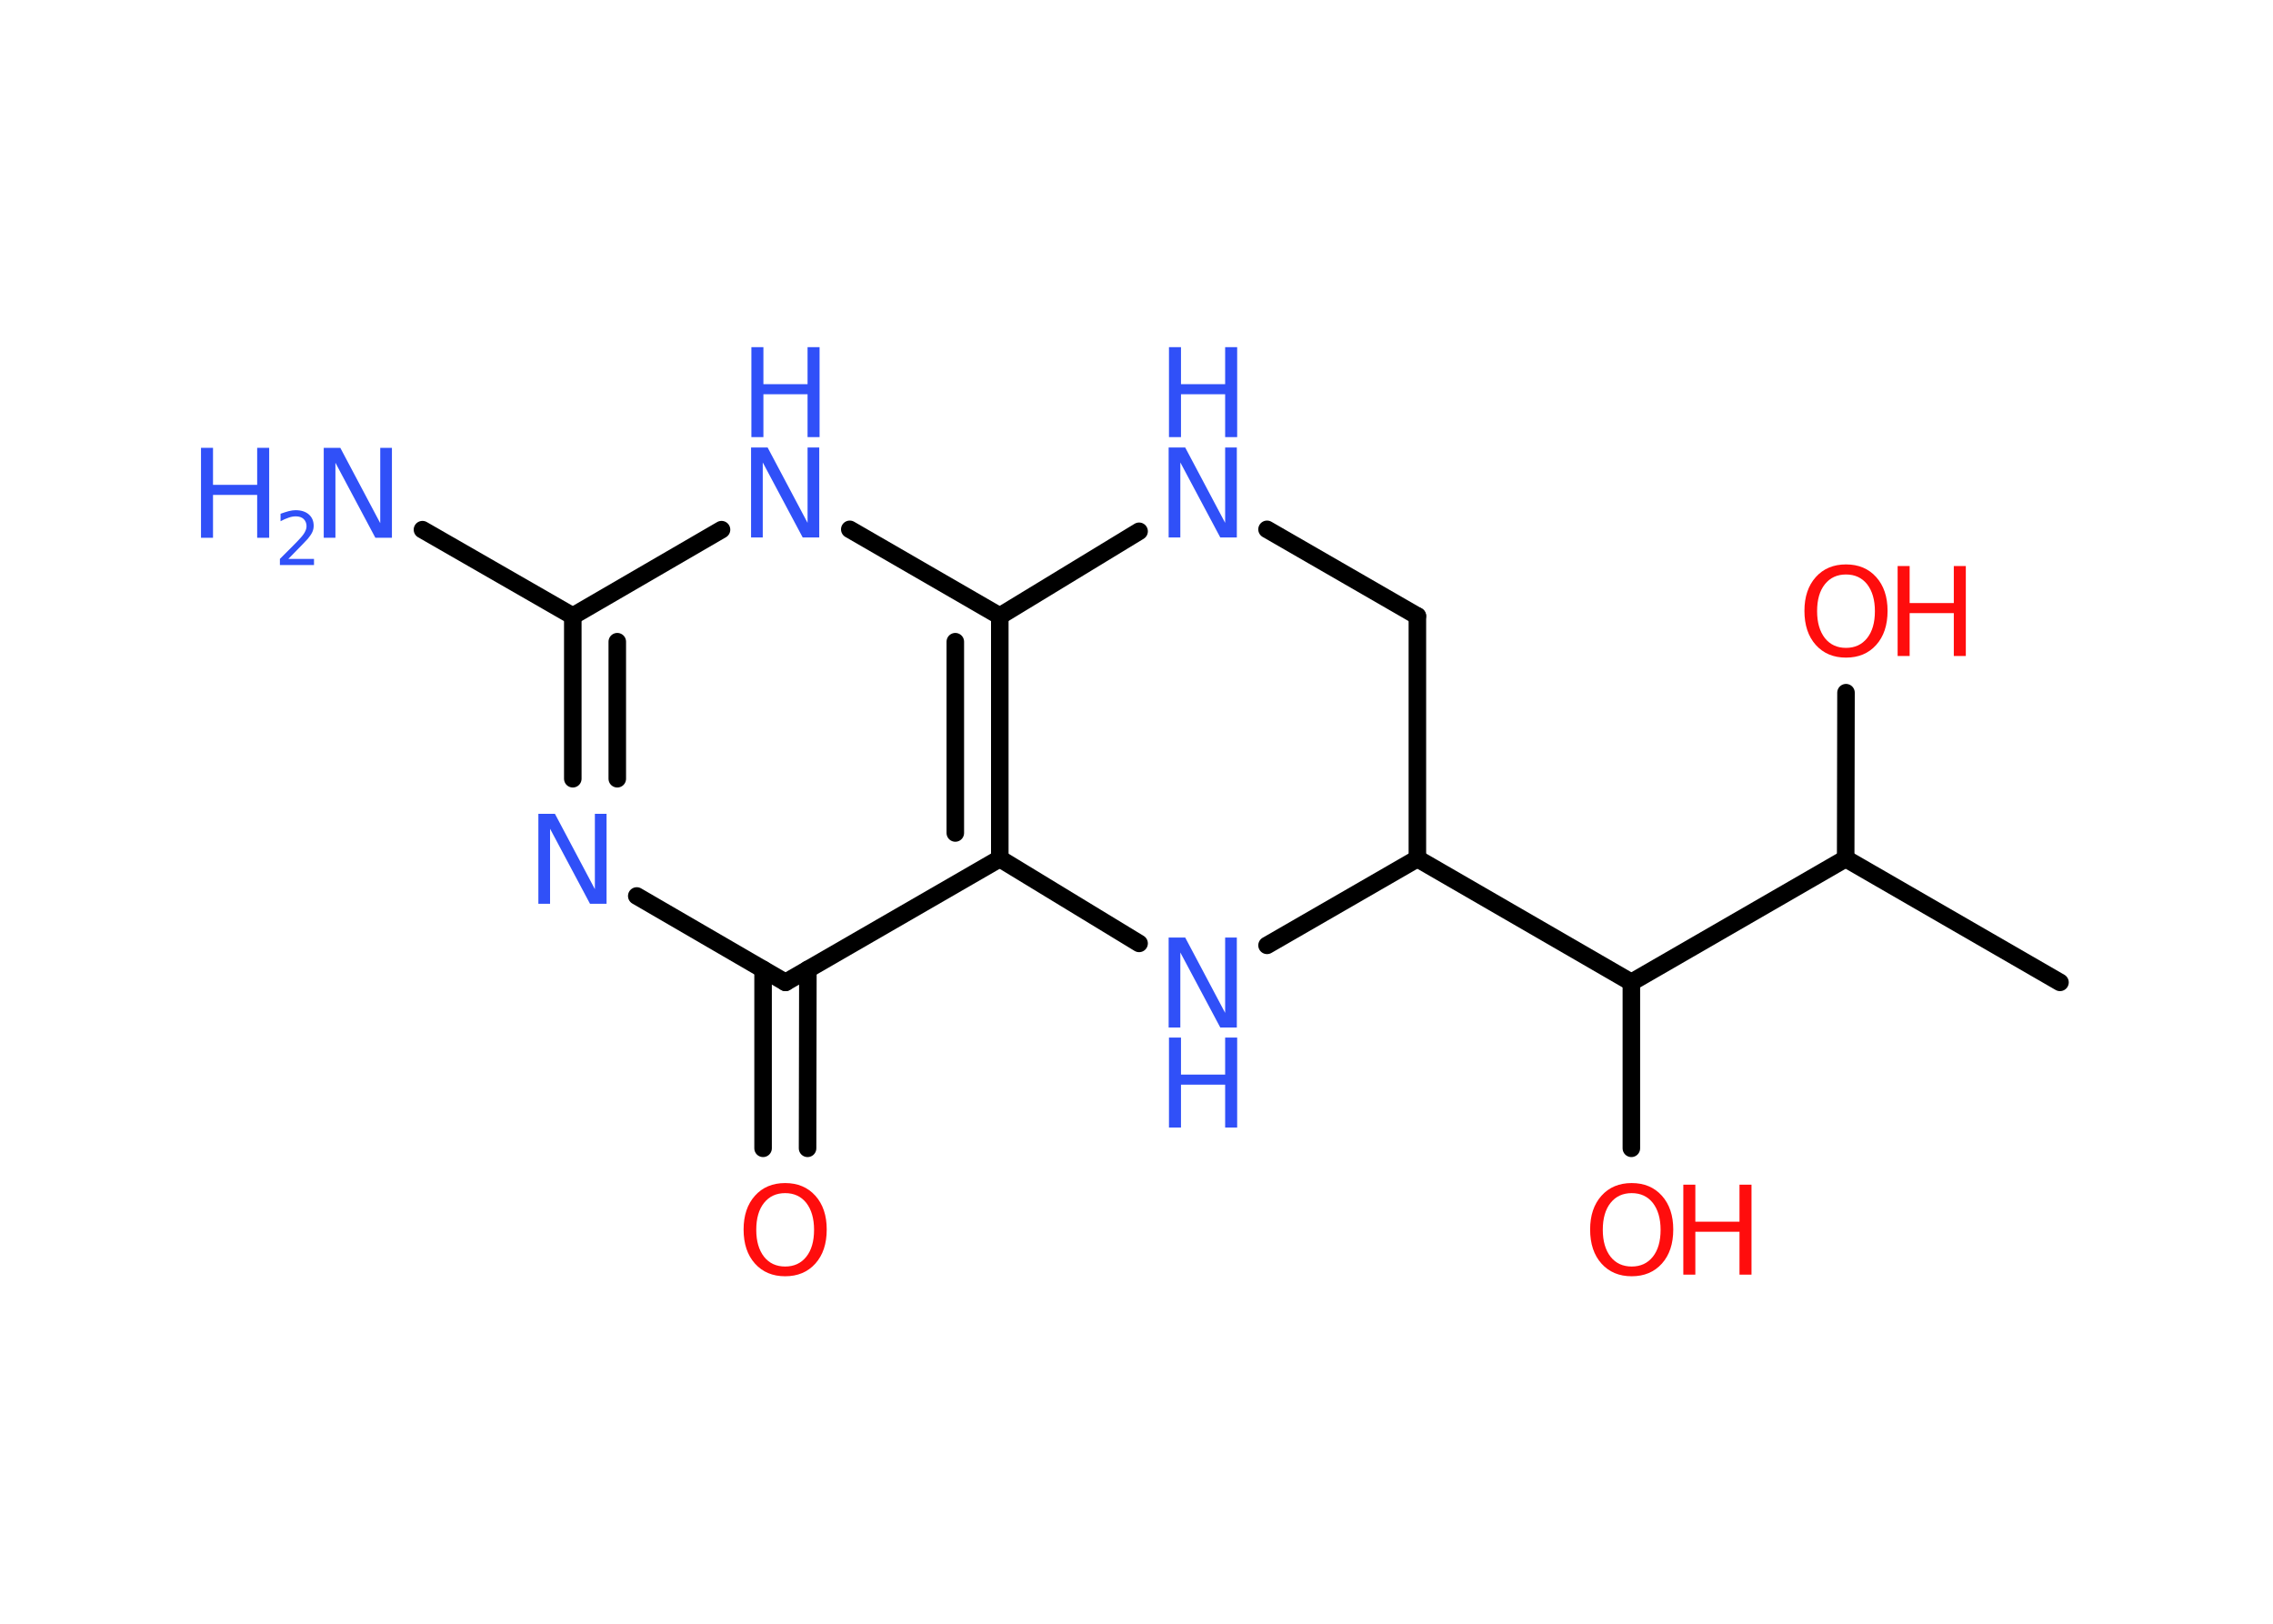 <?xml version='1.0' encoding='UTF-8'?>
<!DOCTYPE svg PUBLIC "-//W3C//DTD SVG 1.1//EN" "http://www.w3.org/Graphics/SVG/1.1/DTD/svg11.dtd">
<svg version='1.2' xmlns='http://www.w3.org/2000/svg' xmlns:xlink='http://www.w3.org/1999/xlink' width='70.0mm' height='50.0mm' viewBox='0 0 70.0 50.0'>
  <desc>Generated by the Chemistry Development Kit (http://github.com/cdk)</desc>
  <g stroke-linecap='round' stroke-linejoin='round' stroke='#000000' stroke-width='.54' fill='#3050F8'>
    <rect x='.0' y='.0' width='70.0' height='50.0' fill='#FFFFFF' stroke='none'/>
    <g id='mol1' class='mol'>
      <line id='mol1bnd1' class='bond' x1='63.44' y1='30.25' x2='56.84' y2='26.44'/>
      <line id='mol1bnd2' class='bond' x1='56.84' y1='26.44' x2='56.85' y2='21.33'/>
      <line id='mol1bnd3' class='bond' x1='56.84' y1='26.44' x2='50.24' y2='30.25'/>
      <line id='mol1bnd4' class='bond' x1='50.24' y1='30.25' x2='50.24' y2='35.36'/>
      <line id='mol1bnd5' class='bond' x1='50.24' y1='30.25' x2='43.65' y2='26.44'/>
      <line id='mol1bnd6' class='bond' x1='43.65' y1='26.44' x2='43.65' y2='18.97'/>
      <line id='mol1bnd7' class='bond' x1='43.65' y1='18.97' x2='39.02' y2='16.3'/>
      <line id='mol1bnd8' class='bond' x1='35.08' y1='16.36' x2='30.79' y2='18.97'/>
      <g id='mol1bnd9' class='bond'>
        <line x1='30.79' y1='26.44' x2='30.79' y2='18.97'/>
        <line x1='29.42' y1='25.65' x2='29.42' y2='19.76'/>
      </g>
      <line id='mol1bnd10' class='bond' x1='30.79' y1='26.44' x2='35.08' y2='29.05'/>
      <line id='mol1bnd11' class='bond' x1='43.65' y1='26.44' x2='39.02' y2='29.11'/>
      <line id='mol1bnd12' class='bond' x1='30.79' y1='26.44' x2='24.19' y2='30.25'/>
      <g id='mol1bnd13' class='bond'>
        <line x1='24.88' y1='29.85' x2='24.87' y2='35.36'/>
        <line x1='23.5' y1='29.85' x2='23.5' y2='35.36'/>
      </g>
      <line id='mol1bnd14' class='bond' x1='24.19' y1='30.25' x2='19.61' y2='27.59'/>
      <g id='mol1bnd15' class='bond'>
        <line x1='17.64' y1='18.97' x2='17.64' y2='23.98'/>
        <line x1='19.01' y1='19.76' x2='19.01' y2='23.98'/>
      </g>
      <line id='mol1bnd16' class='bond' x1='17.64' y1='18.97' x2='13.01' y2='16.31'/>
      <line id='mol1bnd17' class='bond' x1='17.64' y1='18.97' x2='22.22' y2='16.31'/>
      <line id='mol1bnd18' class='bond' x1='30.79' y1='18.97' x2='26.17' y2='16.3'/>
      <g id='mol1atm3' class='atom'>
        <path d='M56.85 17.69q-.41 .0 -.65 .3q-.24 .3 -.24 .83q.0 .52 .24 .83q.24 .3 .65 .3q.41 .0 .65 -.3q.24 -.3 .24 -.83q.0 -.52 -.24 -.83q-.24 -.3 -.65 -.3zM56.85 17.38q.58 .0 .93 .39q.35 .39 .35 1.04q.0 .66 -.35 1.05q-.35 .39 -.93 .39q-.58 .0 -.93 -.39q-.35 -.39 -.35 -1.05q.0 -.65 .35 -1.04q.35 -.39 .93 -.39z' stroke='none' fill='#FF0D0D'/>
        <path d='M58.44 17.43h.37v1.14h1.36v-1.14h.37v2.77h-.37v-1.32h-1.36v1.32h-.37v-2.77z' stroke='none' fill='#FF0D0D'/>
      </g>
      <g id='mol1atm5' class='atom'>
        <path d='M50.25 36.74q-.41 .0 -.65 .3q-.24 .3 -.24 .83q.0 .52 .24 .83q.24 .3 .65 .3q.41 .0 .65 -.3q.24 -.3 .24 -.83q.0 -.52 -.24 -.83q-.24 -.3 -.65 -.3zM50.25 36.43q.58 .0 .93 .39q.35 .39 .35 1.04q.0 .66 -.35 1.05q-.35 .39 -.93 .39q-.58 .0 -.93 -.39q-.35 -.39 -.35 -1.05q.0 -.65 .35 -1.04q.35 -.39 .93 -.39z' stroke='none' fill='#FF0D0D'/>
        <path d='M51.84 36.48h.37v1.14h1.36v-1.14h.37v2.77h-.37v-1.32h-1.36v1.32h-.37v-2.77z' stroke='none' fill='#FF0D0D'/>
      </g>
      <g id='mol1atm8' class='atom'>
        <path d='M36.0 13.78h.5l1.23 2.32v-2.32h.36v2.77h-.51l-1.23 -2.31v2.31h-.36v-2.77z' stroke='none'/>
        <path d='M36.0 10.69h.37v1.14h1.36v-1.14h.37v2.77h-.37v-1.32h-1.36v1.32h-.37v-2.77z' stroke='none'/>
      </g>
      <g id='mol1atm11' class='atom'>
        <path d='M36.0 28.87h.5l1.23 2.32v-2.32h.36v2.77h-.51l-1.23 -2.31v2.31h-.36v-2.77z' stroke='none'/>
        <path d='M36.0 31.95h.37v1.14h1.36v-1.14h.37v2.77h-.37v-1.32h-1.36v1.32h-.37v-2.77z' stroke='none'/>
      </g>
      <path id='mol1atm13' class='atom' d='M24.18 36.74q-.41 .0 -.65 .3q-.24 .3 -.24 .83q.0 .52 .24 .83q.24 .3 .65 .3q.41 .0 .65 -.3q.24 -.3 .24 -.83q.0 -.52 -.24 -.83q-.24 -.3 -.65 -.3zM24.18 36.43q.58 .0 .93 .39q.35 .39 .35 1.04q.0 .66 -.35 1.05q-.35 .39 -.93 .39q-.58 .0 -.93 -.39q-.35 -.39 -.35 -1.05q.0 -.65 .35 -1.04q.35 -.39 .93 -.39z' stroke='none' fill='#FF0D0D'/>
      <path id='mol1atm14' class='atom' d='M16.59 25.06h.5l1.23 2.32v-2.32h.36v2.77h-.51l-1.23 -2.31v2.31h-.36v-2.77z' stroke='none'/>
      <g id='mol1atm16' class='atom'>
        <path d='M9.98 13.79h.5l1.23 2.32v-2.32h.36v2.77h-.51l-1.23 -2.31v2.31h-.36v-2.77z' stroke='none'/>
        <path d='M6.19 13.79h.37v1.14h1.36v-1.14h.37v2.77h-.37v-1.32h-1.36v1.32h-.37v-2.77z' stroke='none'/>
        <path d='M8.89 17.21h.78v.19h-1.05v-.19q.13 -.13 .35 -.35q.22 -.22 .28 -.29q.11 -.12 .15 -.21q.04 -.08 .04 -.16q.0 -.13 -.09 -.22q-.09 -.08 -.24 -.08q-.11 .0 -.22 .04q-.12 .04 -.25 .11v-.23q.14 -.05 .25 -.08q.12 -.03 .21 -.03q.26 .0 .41 .13q.15 .13 .15 .35q.0 .1 -.04 .19q-.04 .09 -.14 .21q-.03 .03 -.18 .19q-.15 .15 -.42 .43z' stroke='none'/>
      </g>
      <g id='mol1atm17' class='atom'>
        <path d='M23.14 13.78h.5l1.23 2.32v-2.32h.36v2.77h-.51l-1.23 -2.31v2.31h-.36v-2.77z' stroke='none'/>
        <path d='M23.14 10.69h.37v1.14h1.36v-1.14h.37v2.77h-.37v-1.32h-1.36v1.32h-.37v-2.77z' stroke='none'/>
      </g>
    </g>
  </g>
</svg>
